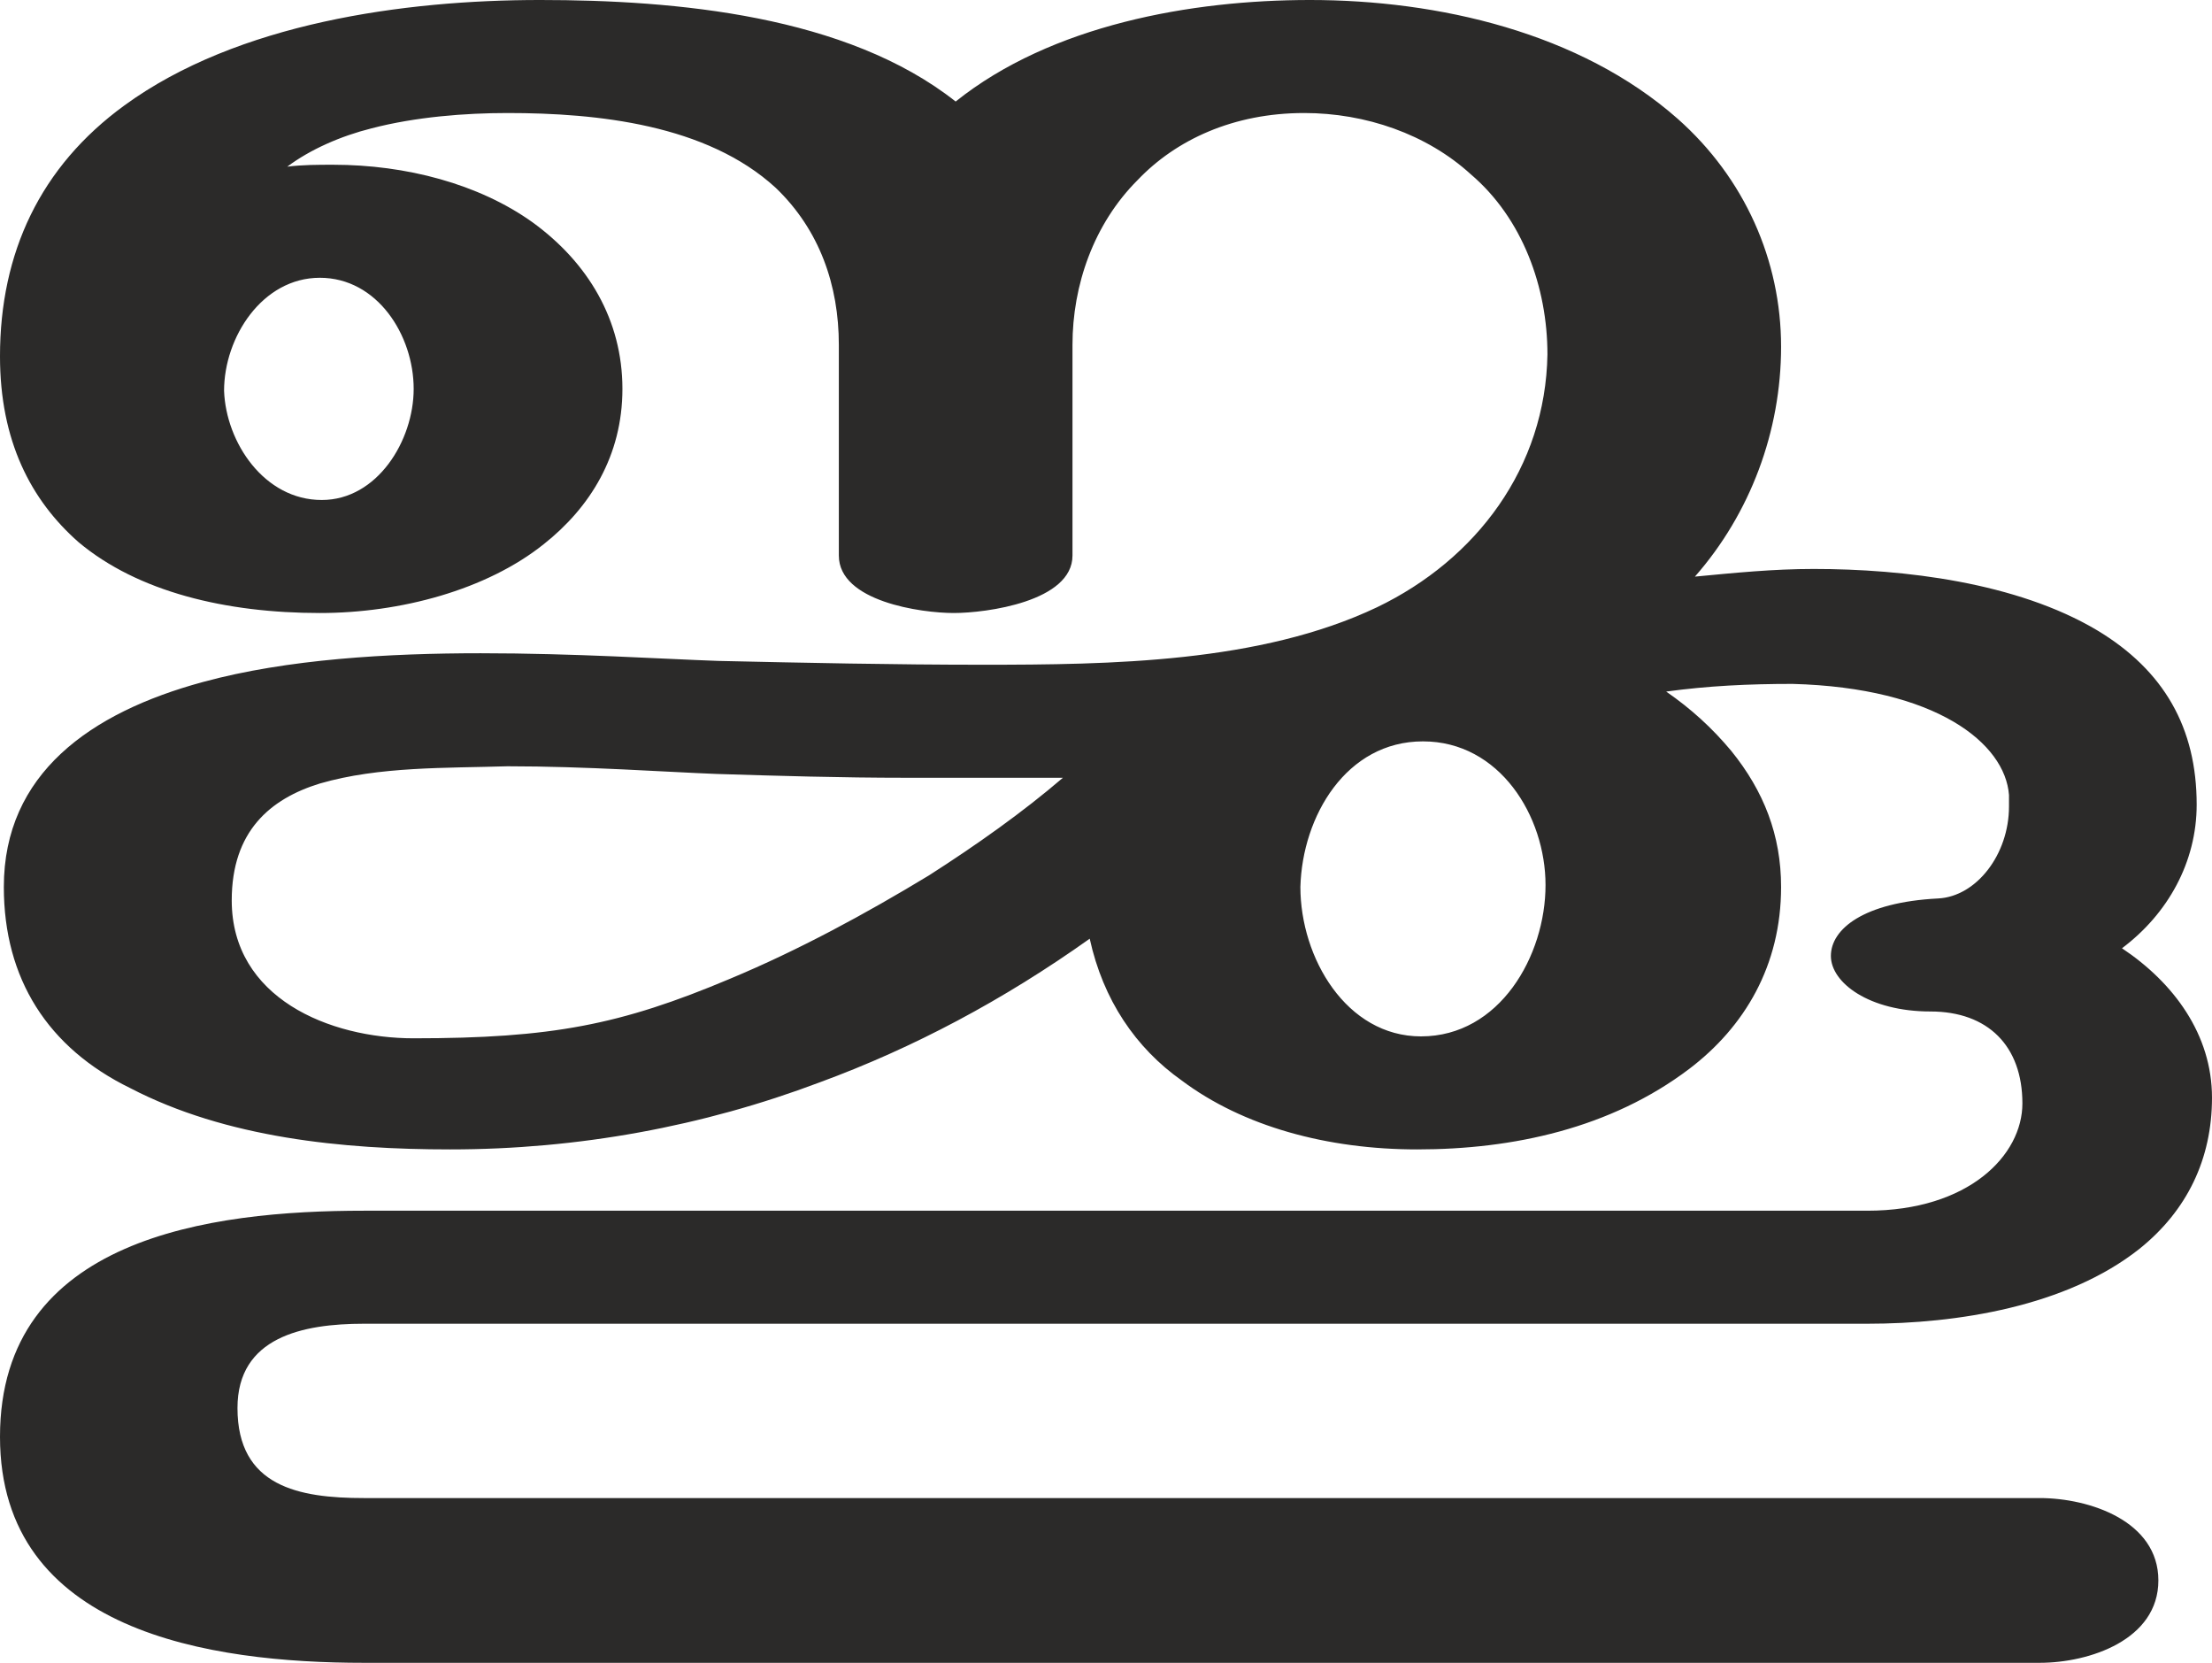 <?xml version="1.0" encoding="UTF-8"?>
<!DOCTYPE svg PUBLIC "-//W3C//DTD SVG 1.1//EN" "http://www.w3.org/Graphics/SVG/1.1/DTD/svg11.dtd">
<!-- Creator: CorelDRAW X8 -->
<svg xmlns="http://www.w3.org/2000/svg" xml:space="preserve" width="1155px" height="868px" version="1.1" style="shape-rendering:geometricPrecision; text-rendering:geometricPrecision; image-rendering:optimizeQuality; fill-rule:evenodd; clip-rule:evenodd"
viewBox="0 0 1155 868"
 xmlns:xlink="http://www.w3.org/1999/xlink">
 <defs>
  <style type="text/css">
   <![CDATA[
    .fil0 {fill:#2B2A29;fill-rule:nonzero}
   ]]>
  </style>
 </defs>
 <g id="Layer_x0020_1">
  <path class="fil0" d="M882 558c29,-22 48,-54 48,-95 0,-27 -9,-50 -26,-71 -10,-12 -21,-22 -34,-31 22,-3 43,-4 66,-4 75,2 111,31 113,58l0 6c0,25 -17,47 -37,48 -39,2 -56,16 -56,30 0,14 20,29 52,29 30,0 48,18 48,48 0,27 -28,56 -81,56l-785 0c-80,0 -190,14 -190,118 0,102 110,118 190,118l875 0c26,0 62,-12 62,-43 0,-31 -36,-43 -62,-43l-875 0c-34,0 -66,-6 -66,-47 0,-37 34,-44 66,-44l785 0c47,0 104,-9 142,-39 25,-20 38,-47 38,-79 0,-33 -20,-60 -47,-78 24,-18 39,-45 39,-75 0,-40 -17,-70 -52,-91 -42,-25 -101,-32 -148,-32 -21,0 -41,2 -62,4 29,-33 45,-76 45,-120 0,-45 -19,-88 -54,-119 -51,-45 -125,-62 -192,-62 -62,0 -135,13 -185,53 -57,-45 -146,-53 -217,-53 -71,0 -158,12 -217,55 -44,32 -65,77 -65,131 0,44 16,75 41,97 31,26 77,37 126,37 42,0 87,-12 117,-36 24,-19 41,-46 41,-81 0,-36 -18,-66 -47,-87 -28,-20 -66,-30 -104,-30 -8,0 -16,0 -24,1 12,-9 28,-16 44,-20 23,-6 49,-8 71,-8 47,0 104,6 140,39 23,22 33,51 33,82l0 110c0,24 43,30 60,30 17,0 62,-6 62,-30l0 -110c0,-31 11,-63 34,-86 20,-21 50,-35 87,-35 32,0 64,11 87,32 27,23 40,59 40,94 -1,59 -37,107 -89,132 -61,29 -139,30 -206,30 -46,0 -93,-1 -138,-2 -29,-1 -75,-4 -124,-4 -48,0 -101,3 -145,15 -59,16 -104,48 -104,107 0,48 23,84 66,105 50,26 111,32 167,32 67,0 132,-12 193,-35 49,-18 96,-43 141,-75 7,32 24,57 48,74 32,24 76,36 123,36 50,0 101,-11 142,-42zm-714 -297c-30,0 -50,-30 -51,-57 0,-28 20,-59 50,-59 30,0 49,30 49,58 0,27 -19,58 -48,58zm574 280c-39,0 -63,-41 -63,-78 1,-37 24,-76 64,-76 40,0 64,39 64,75 0,37 -24,79 -65,79zm-526 1c-44,0 -95,-21 -95,-72 0,-36 20,-53 46,-61 31,-9 66,-8 98,-9 41,0 83,3 109,4 32,1 65,2 99,2l82 0c-21,18 -45,35 -70,51 -33,20 -68,39 -104,54 -57,24 -93,31 -165,31z"/>
 </g>
</svg>
